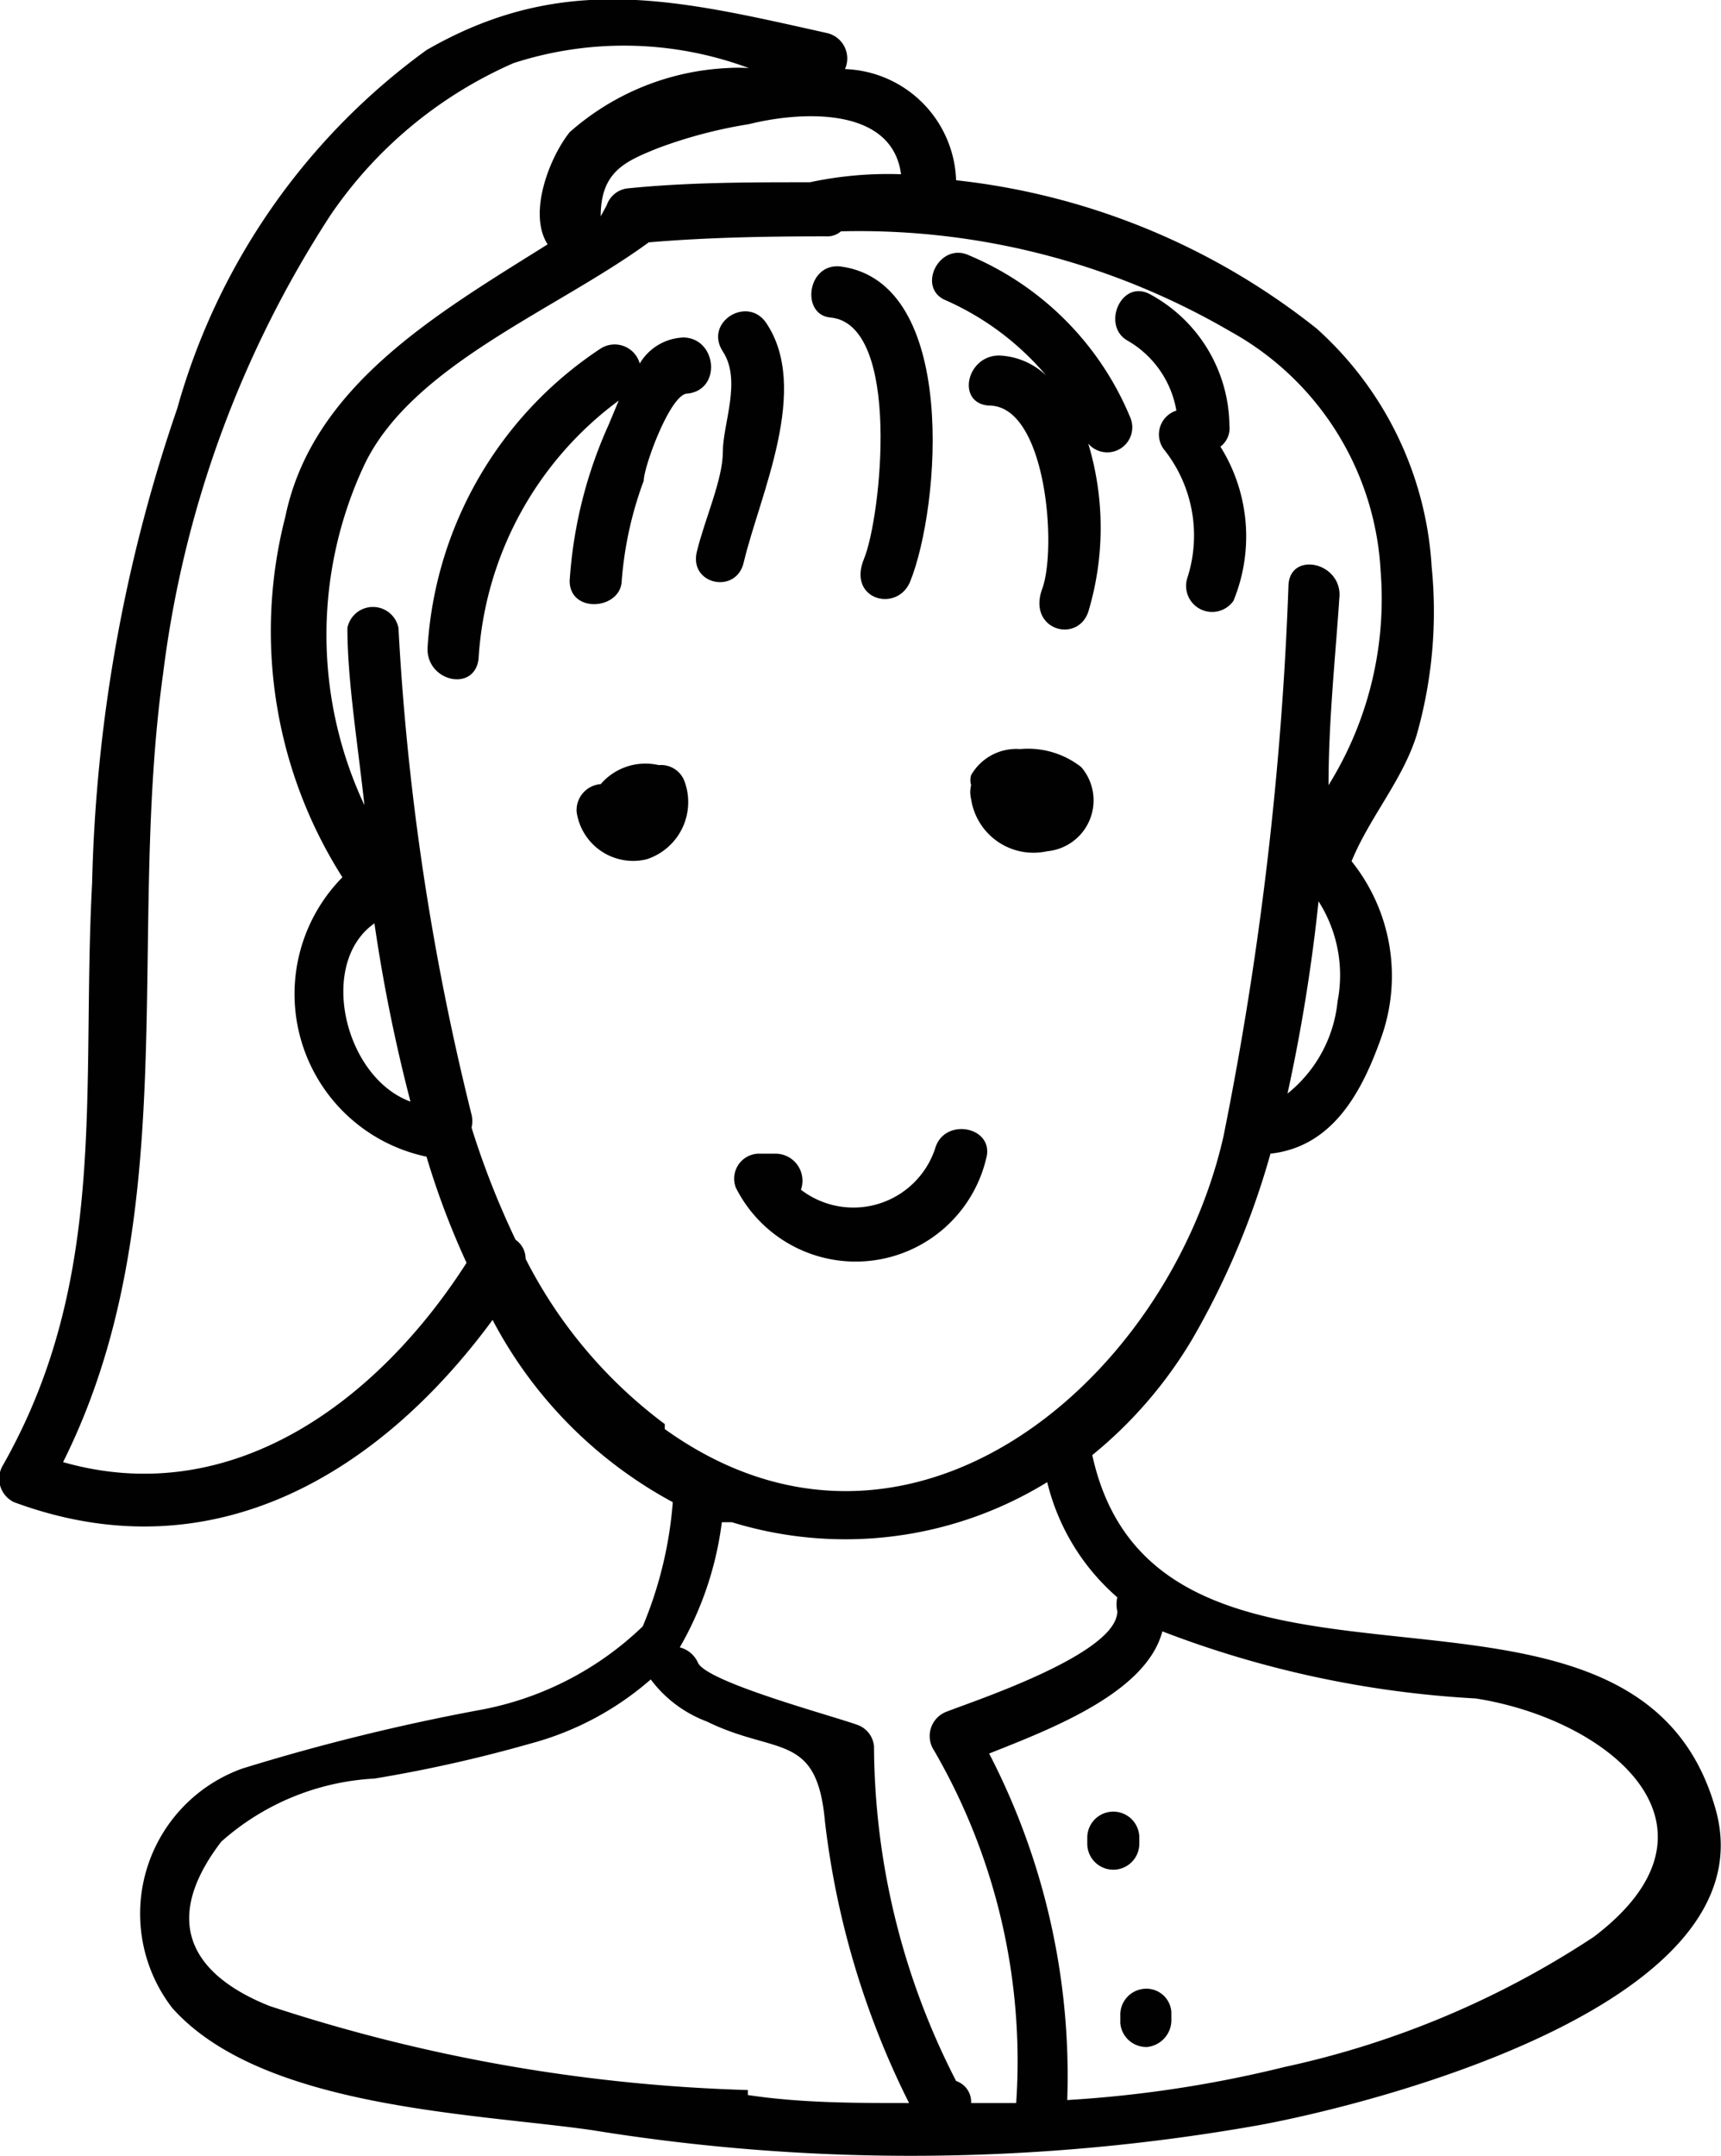 <svg xmlns="http://www.w3.org/2000/svg" viewBox="0 0 17.19 21.53"><defs><style>.cls-1{fill:#010101;}</style></defs><title>Asset 41</title><g id="Layer_2" data-name="Layer 2"><g id="Layer_1-2" data-name="Layer 1"><path class="cls-1" d="M17.14,18.08c-.8-2.91-5.57-.54-6.23-3.55h0a4.36,4.36,0,0,0,1-1.16,8,8,0,0,0,.78-1.85c.63-.07.92-.63,1.11-1.17a1.83,1.83,0,0,0-.3-1.75c.18-.44.51-.81.65-1.26a4.5,4.5,0,0,0,.15-1.68,3.47,3.47,0,0,0-1.15-2.38,7,7,0,0,0-3.6-1.48A1.15,1.15,0,0,0,8.44.69.26.26,0,0,0,8.26.33C6.78,0,5.63-.29,4.26.5A6.62,6.62,0,0,0,1.77,4.08,15.66,15.66,0,0,0,.92,8.82c-.11,2.06.17,3.94-.89,5.81A.26.26,0,0,0,.14,15c2,.74,3.67-.31,4.78-1.82A4.38,4.38,0,0,0,6.72,15a4,4,0,0,1-.3,1.24,3.17,3.17,0,0,1-1.6.83,21,21,0,0,0-2.4.59,1.54,1.54,0,0,0-.7,2.39c.89,1,3,1.05,4.19,1.22a19.91,19.91,0,0,0,6.67-.05C13.77,21,17.66,20,17.14,18.08ZM13.36,10a1.35,1.35,0,0,1-.5.92A17.43,17.43,0,0,0,13.17,9,1.37,1.37,0,0,1,13.36,10ZM9,1.74a3.72,3.72,0,0,0-.91.08c-.61,0-1.21,0-1.81.06a.25.25,0,0,0-.22.17L6,2.16v0c0-.45.25-.55.57-.68a4.69,4.69,0,0,1,.91-.24C8,1.11,8.91,1.06,9,1.74ZM.63,14.6c1.22-2.44.63-5.23,1-7.88A10.83,10.83,0,0,1,3.3,2.15,4.29,4.29,0,0,1,5.13.63,3.58,3.58,0,0,1,7.48.68a1.66,1.66,0,0,0-.22,0,2.56,2.56,0,0,0-1.57.64c-.2.25-.42.81-.22,1.12-1.1.69-2.35,1.41-2.62,2.72a4.58,4.58,0,0,0,.57,3.6,1.66,1.66,0,0,0,.84,2.79,8,8,0,0,0,.4,1.06C3.77,14,2.31,15.08.63,14.6ZM3.74,9.22A16.38,16.38,0,0,0,4.1,11C3.44,10.76,3.17,9.62,3.74,9.22Zm2.9,5a4.72,4.72,0,0,1-1.39-1.65.23.23,0,0,0-.1-.19,8.4,8.4,0,0,1-.44-1.12.28.28,0,0,0,0-.13,25.68,25.68,0,0,1-.73-4.86.26.26,0,0,0-.51,0c0,.52.1,1.13.17,1.77a4,4,0,0,1,0-3.4C4.12,3.64,5.55,3.1,6.48,2.42l0,0c.59-.05,1.18-.06,1.77-.06a.21.21,0,0,0,.15-.05,7.36,7.36,0,0,1,3.89,1A2.91,2.91,0,0,1,13.79,5.7a3.52,3.52,0,0,1-.52,2.14c0-.65.07-1.29.11-1.9,0-.33-.49-.43-.51-.1a34,34,0,0,1-.65,5.51C11.66,13.81,9.05,16,6.64,14.27Zm.83,6.65a16.78,16.78,0,0,1-4.78-.84c-.7-.28-1.13-.79-.48-1.64a2.5,2.5,0,0,1,1.53-.63,14,14,0,0,0,1.56-.35,3,3,0,0,0,1.2-.64,1.24,1.24,0,0,0,.56.42c.69.34,1.1.1,1.18,1A8.45,8.45,0,0,0,9.08,21C8.54,21,8,21,7.47,20.92ZM9.7,21h0a.22.22,0,0,0-.15-.22,7.36,7.36,0,0,1-.82-3.34.25.25,0,0,0-.15-.21c-.2-.08-1.53-.43-1.61-.63a.27.27,0,0,0-.18-.15,3.34,3.34,0,0,0,.42-1.25l.1,0a3.85,3.85,0,0,0,3.15-.4,2.21,2.21,0,0,0,.7,1.15.33.33,0,0,0,0,.14c0,.42-1.39.88-1.7,1a.26.26,0,0,0-.13.39A6.18,6.18,0,0,1,10.15,21Zm6.22-1.66a9.08,9.08,0,0,1-3.09,1.3,12,12,0,0,1-2.17.33,7,7,0,0,0-.78-3.46c.63-.25,1.57-.61,1.73-1.22a10.27,10.27,0,0,0,3.13.67C16.08,17.17,17.37,18.24,15.92,19.34Z"/><path class="cls-1" d="M6.58,7.64A.59.59,0,0,0,6,7.83h0a.26.26,0,0,0-.24.28.57.57,0,0,0,.7.47.6.6,0,0,0,.38-.77A.25.25,0,0,0,6.58,7.64Z"/><path class="cls-1" d="M10.19,7.48a.52.52,0,0,0-.49.26.17.17,0,0,0,0,.1.29.29,0,0,0,0,.14.63.63,0,0,0,.76.52.51.51,0,0,0,.34-.84A.86.86,0,0,0,10.19,7.48Z"/><path class="cls-1" d="M11.26,3.4a1,1,0,0,1,.49.7.25.25,0,0,0-.13.38,1.38,1.38,0,0,1,.24,1.29.26.26,0,0,0,.46.23,1.69,1.69,0,0,0-.13-1.54.23.23,0,0,0,.09-.21,1.51,1.51,0,0,0-.79-1.31C11.2,2.78,11,3.25,11.26,3.4Z"/><path class="cls-1" d="M9.45,3a2.79,2.79,0,0,1,1,.75.72.72,0,0,0-.47-.2c-.33,0-.43.48-.1.5.57,0,.68,1.42.53,1.83s.35.55.46.23a2.91,2.91,0,0,0,0-1.68.25.25,0,0,0,.42-.26A3,3,0,0,0,9.68,2.55C9.38,2.41,9.15,2.88,9.45,3Z"/><path class="cls-1" d="M6.83,3.37a.53.53,0,0,0-.44.26A.26.26,0,0,0,6,3.48a3.86,3.86,0,0,0-1.73,3c0,.33.47.43.51.1A3.46,3.46,0,0,1,6.18,4l-.1.24a4.48,4.48,0,0,0-.39,1.56c0,.33.51.29.52,0a3.66,3.66,0,0,1,.22-1c0-.14.27-.88.44-.87C7.21,3.89,7.16,3.38,6.83,3.37Z"/><path class="cls-1" d="M7.43,5.61c.16-.67.67-1.73.22-2.39-.19-.27-.62,0-.43.29s0,.72,0,1-.18.67-.26,1S7.36,5.94,7.43,5.61Z"/><path class="cls-1" d="M8.29,3.17c.72.06.51,2,.34,2.41s.33.54.46.23c.3-.74.49-3-.7-3.15C8.06,2.63,8,3.14,8.29,3.17Z"/><path class="cls-1" d="M11.38,18.41v-.06a.26.26,0,0,0-.52,0v.06a.26.26,0,1,0,.52,0Z"/><path class="cls-1" d="M11.42,19.86a.26.26,0,0,0-.23.27v.07a.26.26,0,0,0,.27.24.27.27,0,0,0,.24-.28v-.07A.25.25,0,0,0,11.42,19.86Z"/><path class="cls-1" d="M9.85,11.57c.09-.32-.42-.42-.51-.1A.86.86,0,0,1,8,11.88a.27.27,0,0,0-.25-.36H7.57a.25.25,0,0,0-.22.34A1.34,1.34,0,0,0,9.85,11.57Z"/></g></g></svg>